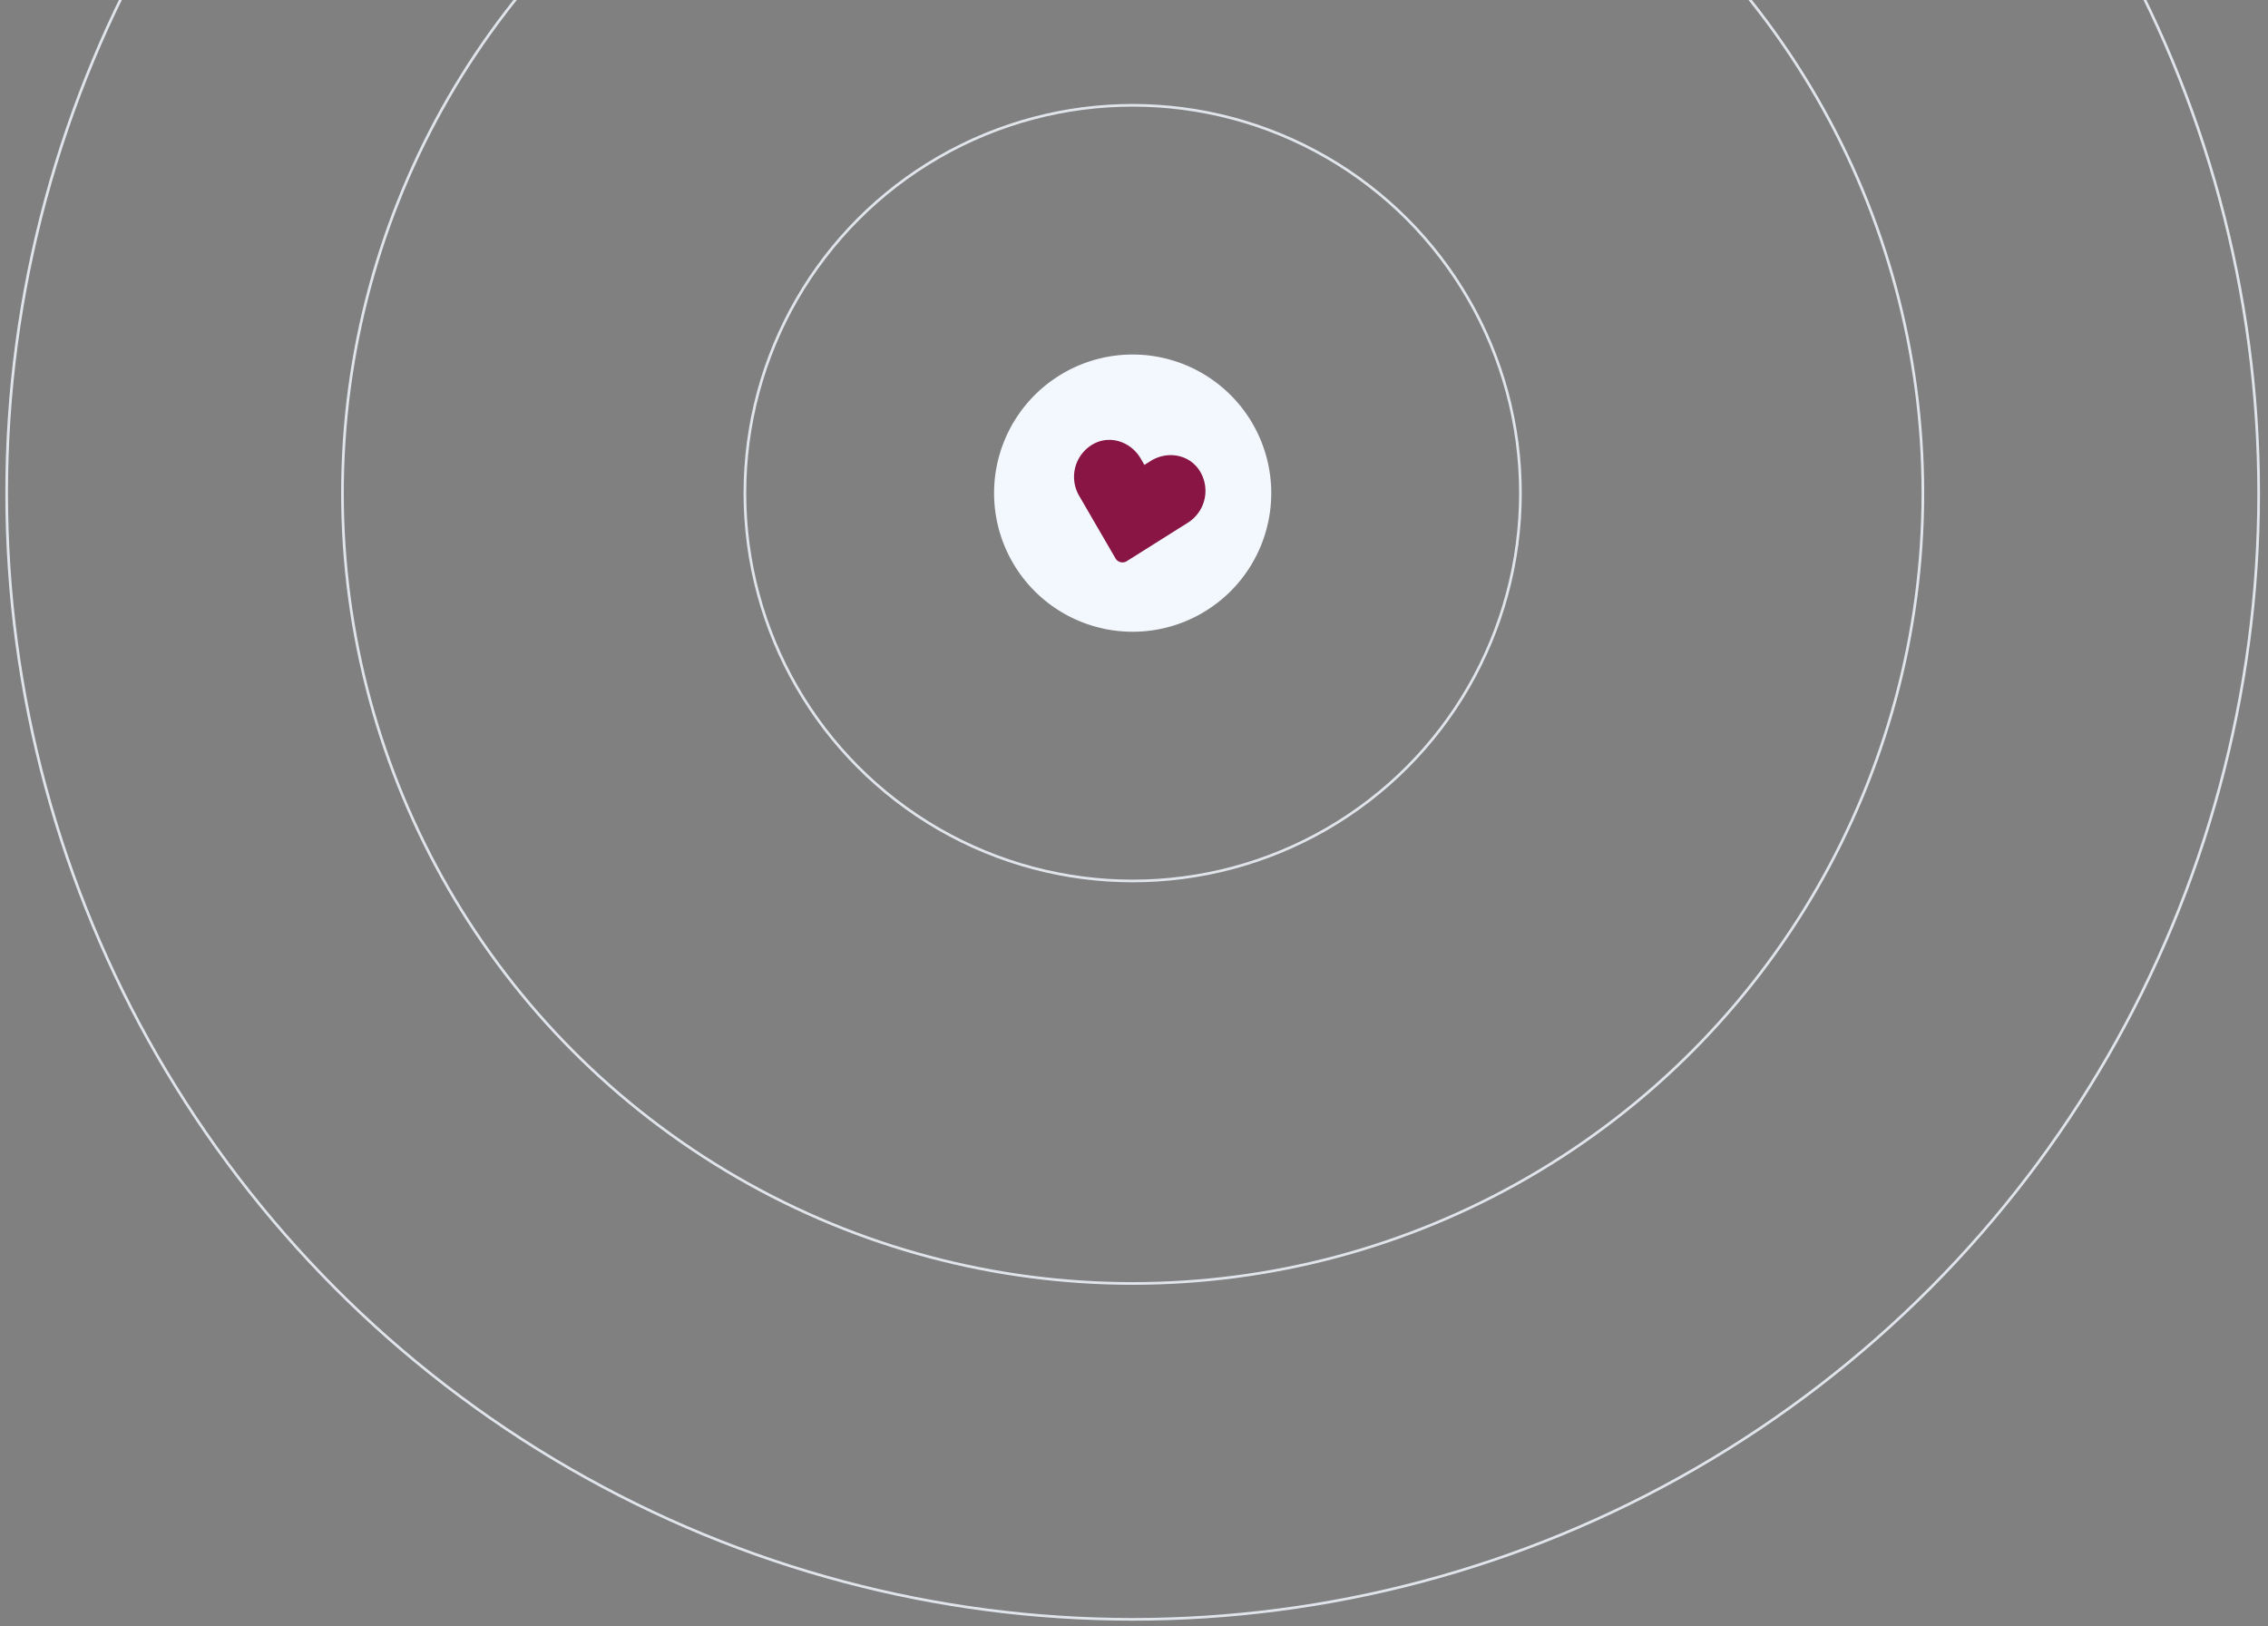 <svg xmlns="http://www.w3.org/2000/svg" width="851" height="610" viewBox="0 0 851 610">
    <rect x="0" y="0" width="851" height="610" fill="#808080" stroke="none"/>
    <defs>
        <clipPath id="clip-path">
            <path id="Path_2973" data-name="Path 2973" d="M28 0h851v610H28z" transform="translate(376 1951)" style="fill:#b95c5c"/>
        </clipPath>
        <style>
            .cls-3,.cls-7{fill:none}.cls-3{stroke:#e0e5eb}.cls-6{stroke:none}
        </style>
    </defs>
    <g id="Mask_Group_4" data-name="Mask Group 4" transform="translate(-404 -1951)" style="clip-path:url(#clip-path)">
        <g id="Group_2409" data-name="Group 2409">
            <g id="Ellipse_14" data-name="Ellipse 14" class="cls-3" transform="translate(406 1713)">
                <circle class="cls-6" cx="423" cy="423" r="423"/>
                <circle class="cls-7" cx="423" cy="423" r="422.5"/>
            </g>
            <g id="Ellipse_15" data-name="Ellipse 15" class="cls-3" transform="translate(532 1839)">
                <circle class="cls-6" cx="297" cy="297" r="297"/>
                <circle class="cls-7" cx="297" cy="297" r="296.5"/>
            </g>
            <g id="Ellipse_16" data-name="Ellipse 16" class="cls-3" transform="translate(683 1990)">
                <circle class="cls-6" cx="146" cy="146" r="146"/>
                <circle class="cls-7" cx="146" cy="146" r="145.5"/>
            </g>
            <path id="Path_2974" data-name="Path 2974" d="M52 0A52 52 0 1 1 0 52 52 52 0 0 1 52 0z" transform="translate(777 2084)" style="fill:#f3f8ff"/>
            <path id="Path_2880" data-name="Path 2880" d="m524.229 298.6-2.341 1.47-1.392-2.394c-3.542-6.112-11.076-8.827-17.353-5.663a14.1 14.1 0 0 0-5.792 19.545l13.668 23.542a3.056 3.056 0 0 0 4.293 1.06l22.988-14.476a14.1 14.1 0 0 0 3.92-20.009c-4.104-5.725-12.02-6.833-17.991-3.075z" transform="translate(311.512 1825.34)" style="fill:#881543"/>
        </g>
    </g>
</svg>
